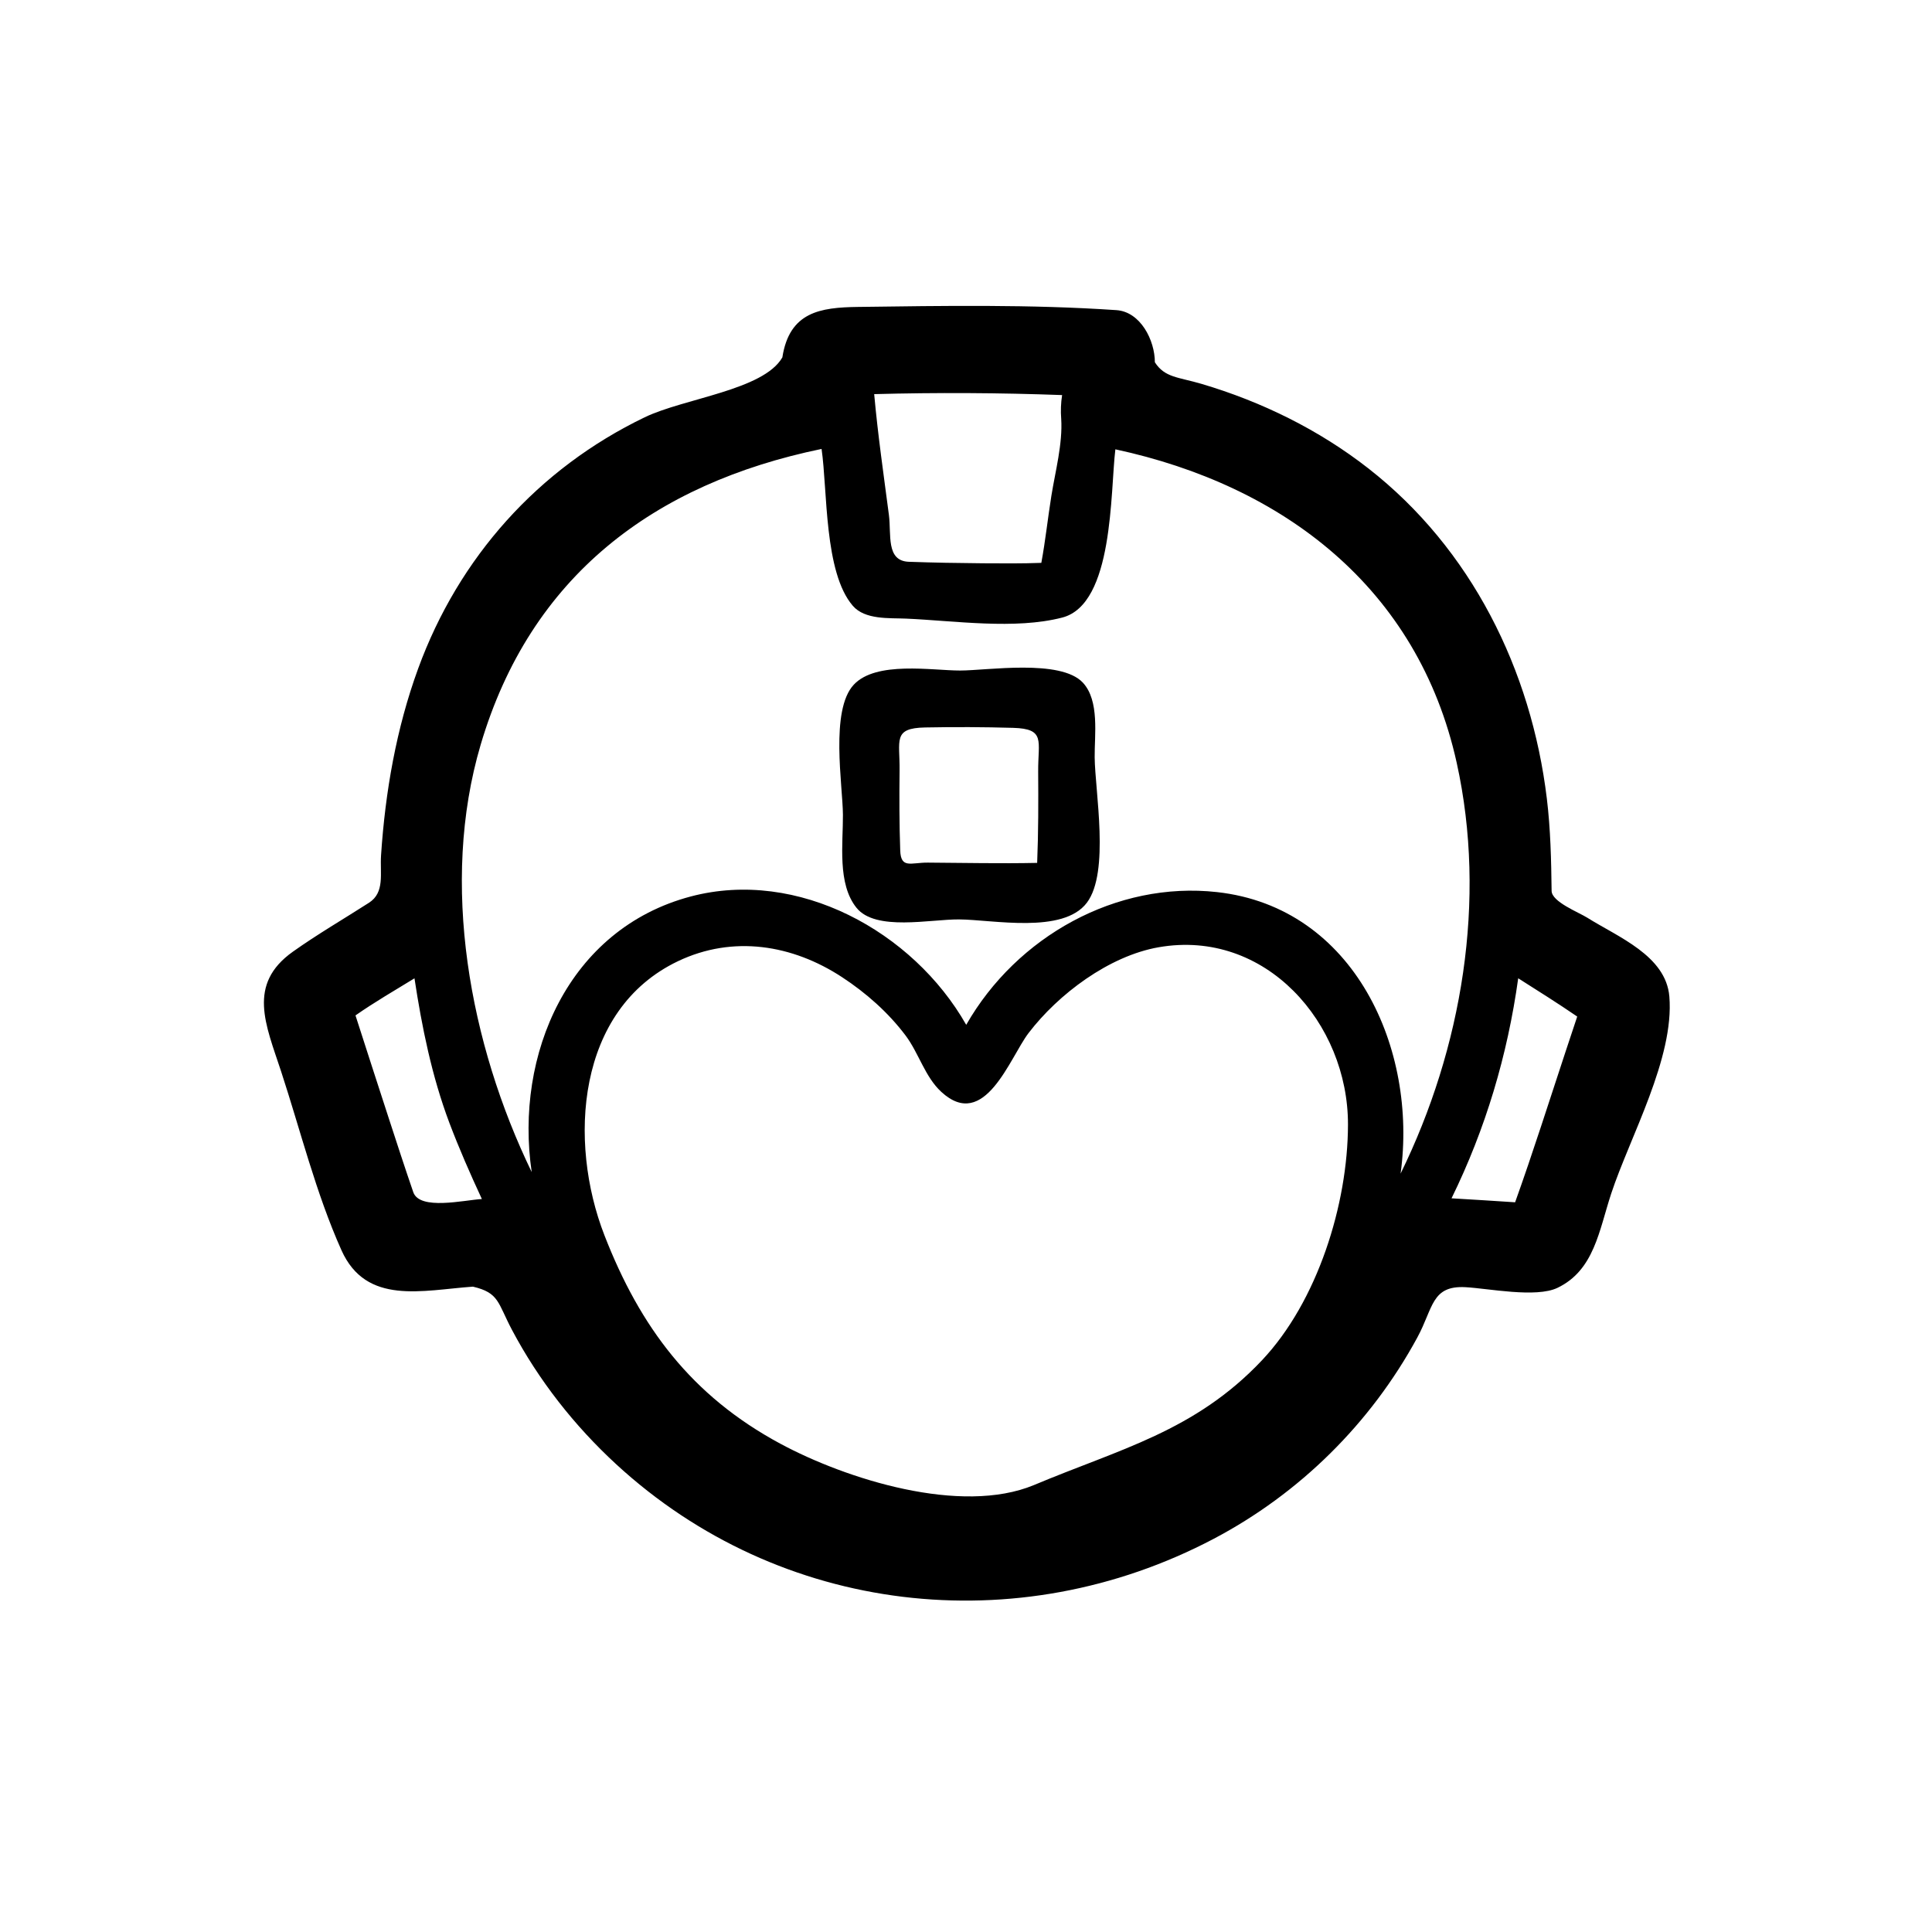 <?xml version="1.0" encoding="utf-8"?>
<!-- Generator: Adobe Illustrator 16.0.0, SVG Export Plug-In . SVG Version: 6.00 Build 0)  -->
<!DOCTYPE svg PUBLIC "-//W3C//DTD SVG 1.1//EN" "http://www.w3.org/Graphics/SVG/1.1/DTD/svg11.dtd">
<svg version="1.1" id="Layer_1" xmlns="http://www.w3.org/2000/svg" xmlns:xlink="http://www.w3.org/1999/xlink" x="0px" y="0px"
	 width="90px" height="90px" viewBox="0 0 90 90" enable-background="new 0 0 90 90" xml:space="preserve">
<g>
	<path d="M73.938,42.748c-0.404-0.253-1.651-0.737-1.658-1.246c-0.018-1.438-0.049-2.871-0.222-4.301
		c-0.724-5.992-3.515-11.635-8.318-15.384c-2.304-1.799-4.964-3.104-7.762-3.933c-1.098-0.324-1.718-0.289-2.18-1.008
		c0-1.021-0.667-2.353-1.793-2.429c-3.991-0.271-8.046-0.202-12.043-0.149c-1.753,0.023-3.188,0.233-3.517,2.351
		c-0.882,1.53-4.566,1.9-6.415,2.791c-4.965,2.394-8.661,6.531-10.55,11.703c-1.019,2.788-1.533,5.742-1.729,8.697
		c-0.057,0.856,0.187,1.732-0.564,2.215c-1.18,0.757-2.4,1.466-3.543,2.278c-2.143,1.523-1.263,3.401-0.552,5.568
		c0.905,2.762,1.625,5.684,2.814,8.339c1.155,2.578,3.767,1.864,6.124,1.697c1.229,0.288,1.148,0.747,1.821,2.016
		c1.243,2.346,2.904,4.462,4.855,6.259c7.624,7.019,18.689,8.283,27.823,3.477c4.02-2.116,7.328-5.39,9.495-9.382
		c0.748-1.377,0.653-2.429,2.242-2.345c1.058,0.056,3.284,0.511,4.287,0.031c1.711-0.819,1.936-2.666,2.502-4.387
		c0.869-2.638,2.948-6.314,2.71-9.185C77.604,44.514,75.364,43.646,73.938,42.748z M49.435,19.512
		c0.073,1.159-0.276,2.451-0.457,3.579c-0.167,1.04-0.277,2.093-0.469,3.129c-0.905,0.034-1.812,0.026-2.717,0.02
		c-1.152-0.009-2.305-0.029-3.457-0.07c-1.072-0.039-0.807-1.268-0.927-2.188c-0.246-1.883-0.515-3.733-0.685-5.622
		c2.914-0.079,5.841-0.063,8.754,0.044C49.42,18.766,49.406,19.146,49.435,19.512z M19.251,55.533
		c-0.397-1.155-0.776-2.318-1.154-3.48c-0.516-1.582-1.026-3.166-1.537-4.751c0.884-0.618,1.829-1.164,2.748-1.728
		c0.344,2.266,0.81,4.568,1.621,6.718c-0.101-0.267-0.504-1.335,0.001,0.005c0.028,0.075,0.024,0.063,0.003,0.008
		c0.459,1.212,0.969,2.374,1.515,3.55C21.606,55.907,19.549,56.397,19.251,55.533z M58.785,63.37
		c-3.126,3.312-6.638,4.134-10.62,5.81c-3.402,1.411-8.736-0.27-11.816-1.928c-4.146-2.232-6.534-5.443-8.191-9.705
		c-1.7-4.365-1.309-10.514,3.425-12.771c2.562-1.222,5.33-0.772,7.64,0.742c1.12,0.733,2.154,1.646,2.961,2.718
		c0.617,0.82,0.903,1.928,1.668,2.63c2.018,1.854,3.191-1.603,4.062-2.742c1.386-1.815,3.748-3.592,6.058-3.997
		c4.98-0.873,8.831,3.537,8.822,8.26C62.789,56.107,61.369,60.633,58.785,63.37z M65.245,54.671
		c0.798-5.772-2.131-12.402-8.552-13.114c-4.689-0.52-9.328,2.063-11.683,6.183c-2.479-4.358-7.855-7.295-12.832-5.979
		c-5.701,1.508-8.215,7.375-7.409,12.839c-2.883-5.951-4.29-13.438-2.378-19.908c2.321-7.854,8.071-12.165,15.881-13.779
		c0.282,1.944,0.112,5.75,1.455,7.307c0.568,0.659,1.701,0.563,2.479,0.597c2.263,0.099,5.071,0.523,7.278-0.049
		c2.404-0.623,2.233-5.868,2.474-7.837c7.811,1.681,14.099,6.447,15.901,14.604C69.273,41.936,68.106,48.836,65.245,54.671z
		 M72.944,48.947c-0.779,2.355-1.527,4.724-2.364,7.06c-0.987-0.06-1.974-0.132-2.962-0.185c1.59-3.244,2.609-6.675,3.106-10.25
		c0.922,0.585,1.848,1.166,2.749,1.783C73.298,47.887,73.12,48.416,72.944,48.947z"/>
	<path d="M50.443,31.799c-1.037-1.111-4.461-0.563-5.716-0.563c-1.308,0-3.914-0.458-4.956,0.661
		c-1.109,1.19-0.514,4.674-0.504,6.058c0.009,1.329-0.271,3.217,0.634,4.336c0.889,1.099,3.424,0.531,4.772,0.539
		c1.571,0.01,4.851,0.695,5.96-0.781c1.07-1.423,0.378-5.182,0.361-6.77C50.983,34.251,51.23,32.643,50.443,31.799z M48.315,40.197
		c-1.697,0.035-3.396-0.002-5.093-0.013c-0.792-0.005-1.255,0.299-1.286-0.566c-0.043-1.237-0.045-2.477-0.03-3.715
		c0.018-1.415-0.334-1.984,1.186-2.015c1.367-0.027,2.736-0.021,4.103,0.018c1.523,0.044,1.158,0.607,1.167,2.024
		C48.372,37.352,48.373,38.776,48.315,40.197z"/>
</g>
</svg>
